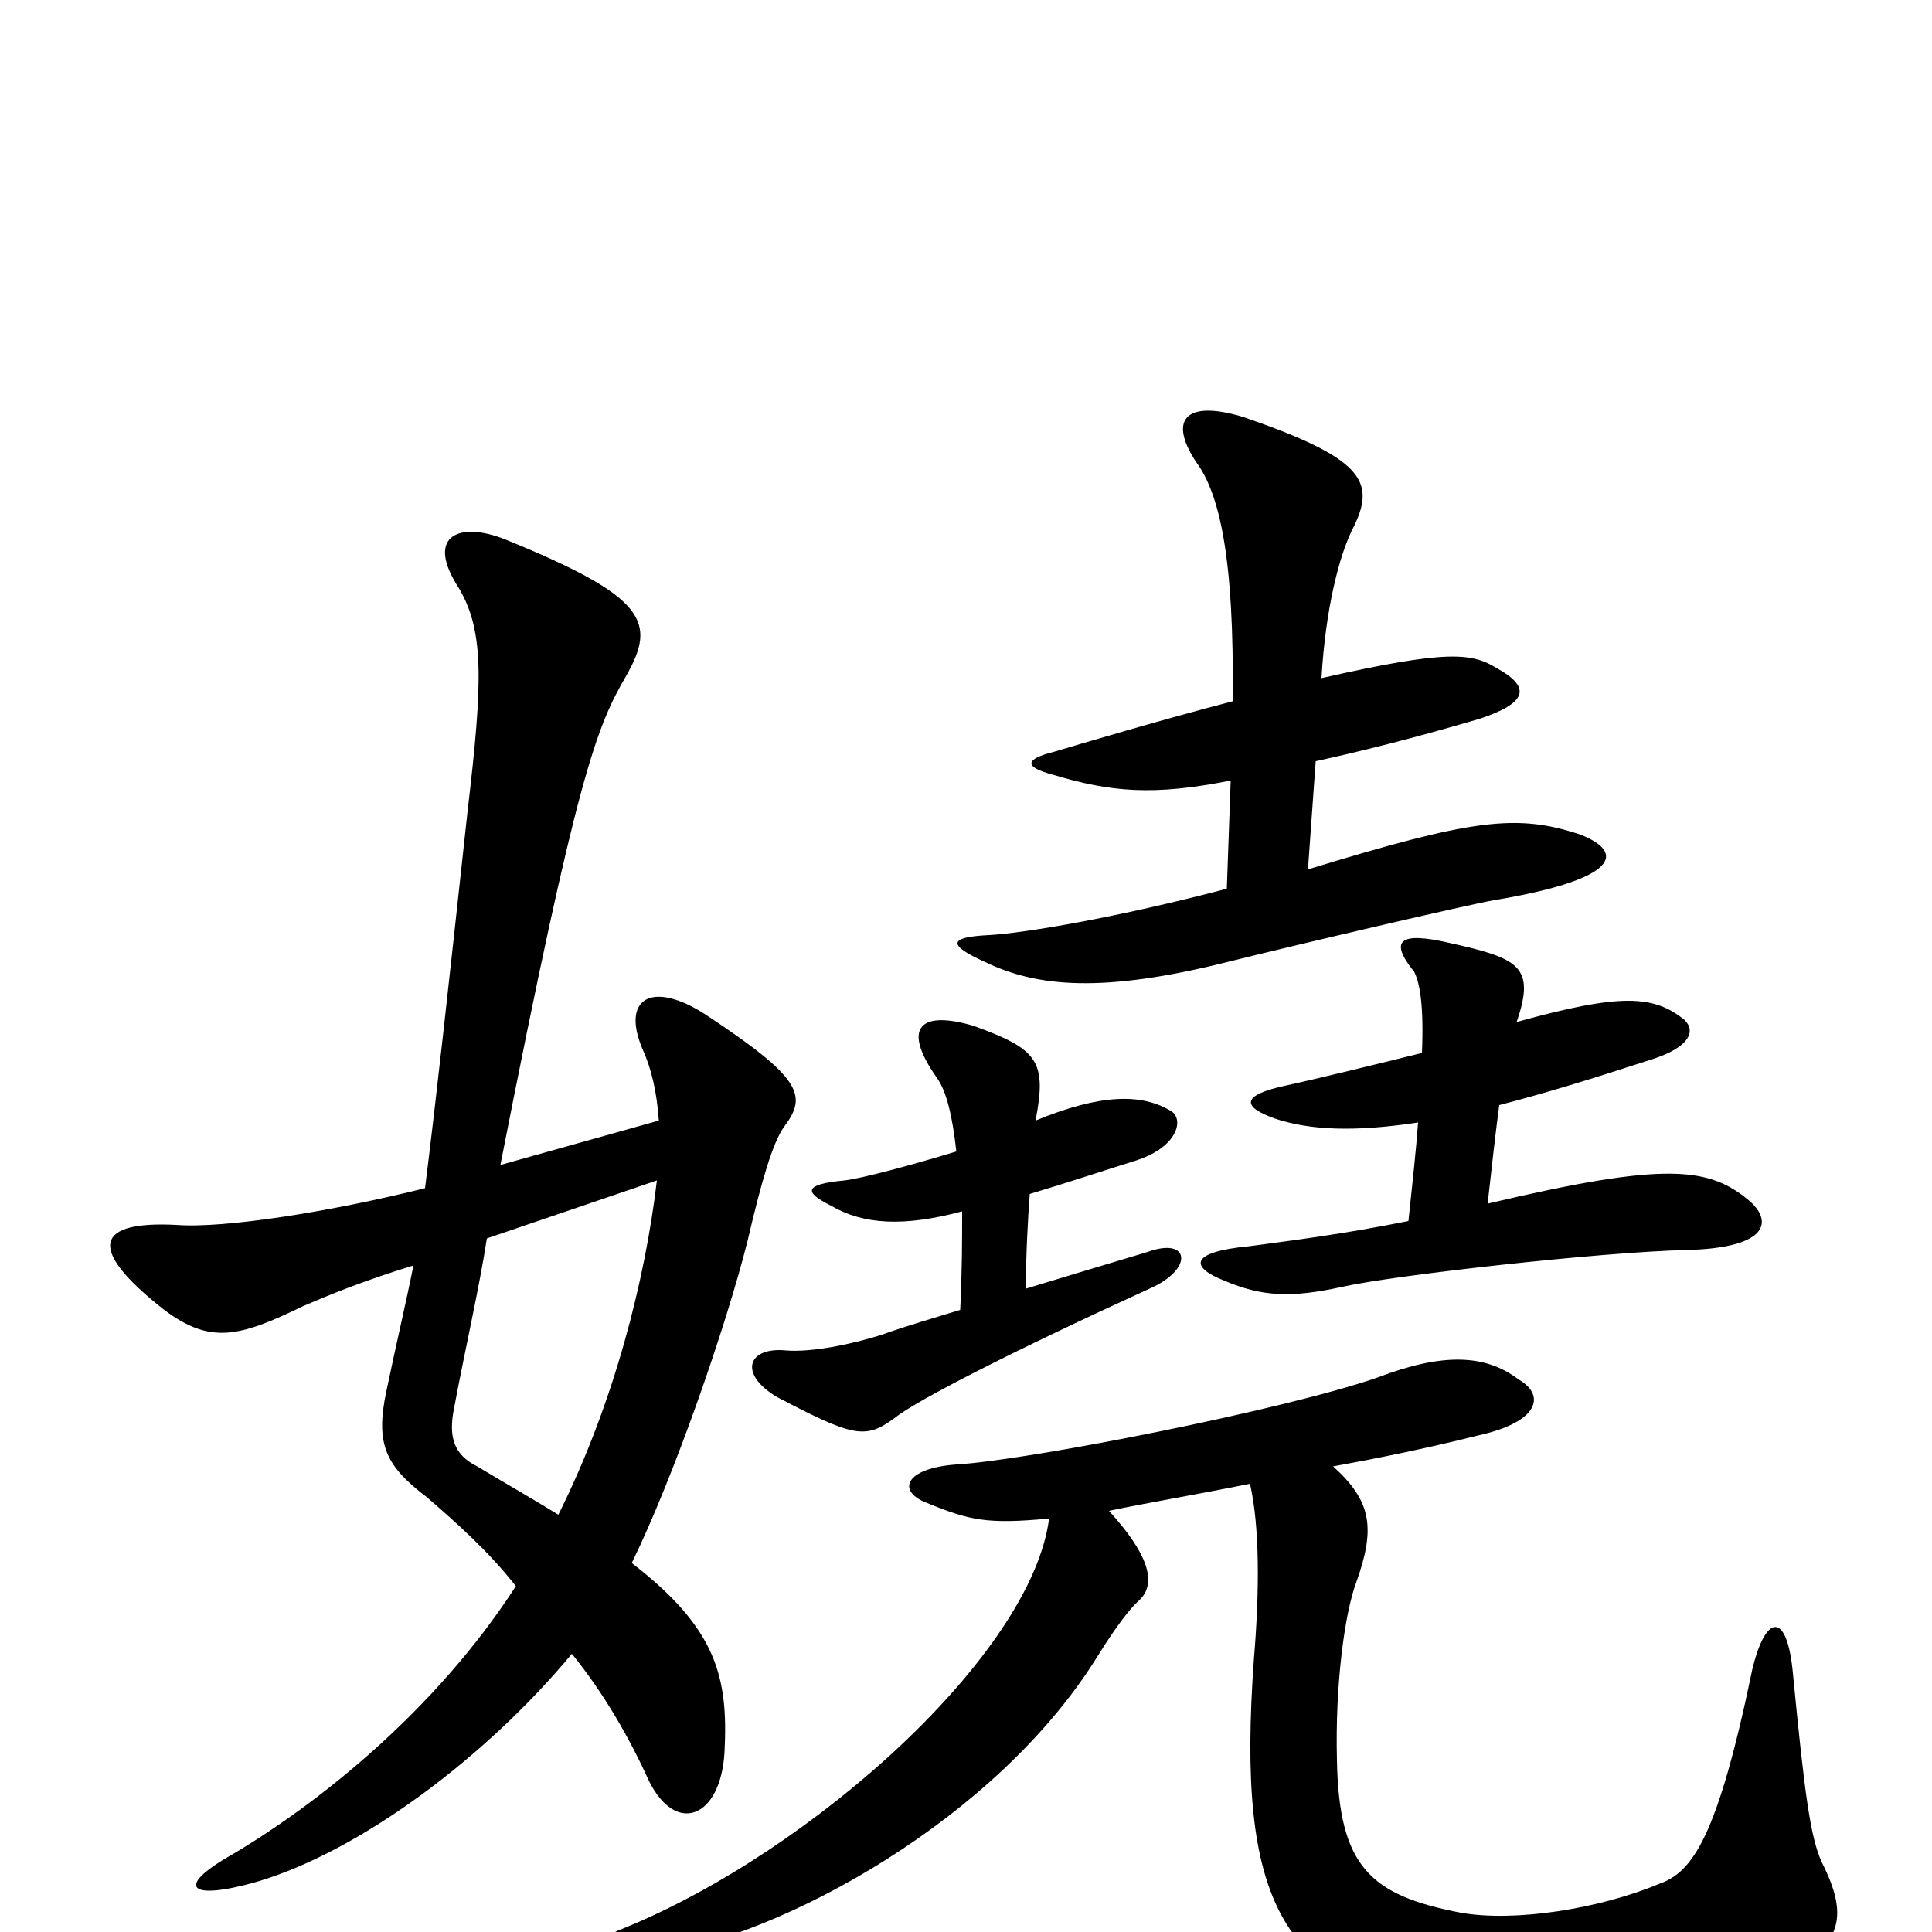 <svg xmlns="http://www.w3.org/2000/svg" viewBox="0 -1000 1000 1000">
	<path fill="#000000" d="M252 -359L340 -389C334 -338 318 -274 289 -216C276 -224 262 -232 247 -241C235 -247 232 -256 235 -271C241 -303 248 -333 252 -359ZM220 -385C172 -373 116 -364 91 -366C51 -368 43 -355 85 -322C109 -304 124 -308 157 -324C171 -330 188 -337 214 -345C210 -325 205 -304 200 -280C194 -252 200 -241 221 -225C236 -212 253 -197 267 -179C225 -114 164 -66 120 -40C90 -23 98 -16 133 -26C187 -42 252 -91 296 -144C313 -123 326 -100 336 -78C350 -50 373 -59 375 -93C377 -132 371 -157 327 -191C349 -236 376 -314 387 -358C394 -388 400 -409 406 -417C418 -433 415 -442 365 -475C337 -493 321 -483 333 -456C337 -447 340 -435 341 -420L259 -397C299 -601 309 -624 324 -650C340 -678 335 -691 261 -721C238 -730 221 -723 236 -698C251 -675 250 -648 242 -580C232 -488 226 -433 220 -385ZM638 -637C603 -628 556 -614 546 -611C530 -607 530 -603 545 -599C575 -590 597 -588 637 -596L635 -540C578 -525 530 -517 512 -516C491 -515 490 -511 510 -502C537 -489 571 -486 635 -502C671 -511 761 -532 773 -534C839 -545 841 -559 818 -568C785 -579 762 -576 677 -550L681 -606C704 -611 732 -618 766 -628C790 -636 793 -644 775 -654C762 -662 750 -664 684 -649C686 -684 693 -713 701 -728C712 -751 705 -763 644 -784C615 -793 604 -784 619 -761C631 -745 639 -712 638 -637ZM690 -241C712 -245 737 -250 765 -257C797 -264 800 -278 786 -286C769 -299 747 -300 713 -287C664 -270 531 -244 495 -242C468 -240 464 -228 480 -222C502 -213 511 -211 543 -214C534 -144 421 -42 323 -2C304 5 307 17 334 13C408 2 516 -60 567 -141C572 -149 582 -165 590 -172C599 -181 594 -196 574 -218C593 -222 617 -226 647 -232C652 -210 652 -177 649 -141C640 -16 663 27 750 42C803 51 874 42 911 27C956 10 957 -8 943 -36C937 -49 934 -72 928 -134C925 -166 914 -165 907 -136C889 -49 876 -31 859 -25C828 -12 784 -5 756 -10C709 -19 693 -34 692 -89C691 -128 696 -165 702 -181C712 -209 710 -223 690 -241ZM770 -377C772 -395 774 -413 776 -428C799 -434 819 -440 856 -452C874 -458 878 -466 872 -472C856 -485 839 -486 785 -471C795 -500 786 -504 750 -512C724 -518 719 -513 732 -497C735 -491 737 -479 736 -455C716 -450 679 -441 665 -438C642 -433 643 -427 660 -421C678 -415 701 -414 734 -419C733 -405 731 -387 729 -368C694 -361 669 -358 647 -355C615 -352 616 -344 634 -337C653 -329 668 -328 695 -334C722 -340 829 -352 873 -353C914 -354 918 -367 906 -378C885 -396 863 -399 770 -377ZM531 -333C531 -350 532 -369 533 -382C553 -388 571 -394 587 -399C610 -406 613 -421 606 -425C591 -434 570 -434 536 -420C542 -451 537 -457 504 -469C477 -477 466 -469 485 -442C490 -435 493 -422 495 -404C472 -397 446 -390 437 -389C416 -387 416 -383 430 -376C447 -366 468 -365 498 -373C498 -359 498 -342 497 -322C484 -318 470 -314 456 -309C440 -304 420 -300 407 -301C387 -303 382 -289 402 -277C442 -256 448 -255 463 -266C474 -275 525 -301 595 -333C618 -343 616 -360 594 -352C574 -346 554 -340 531 -333Z"/>
</svg>